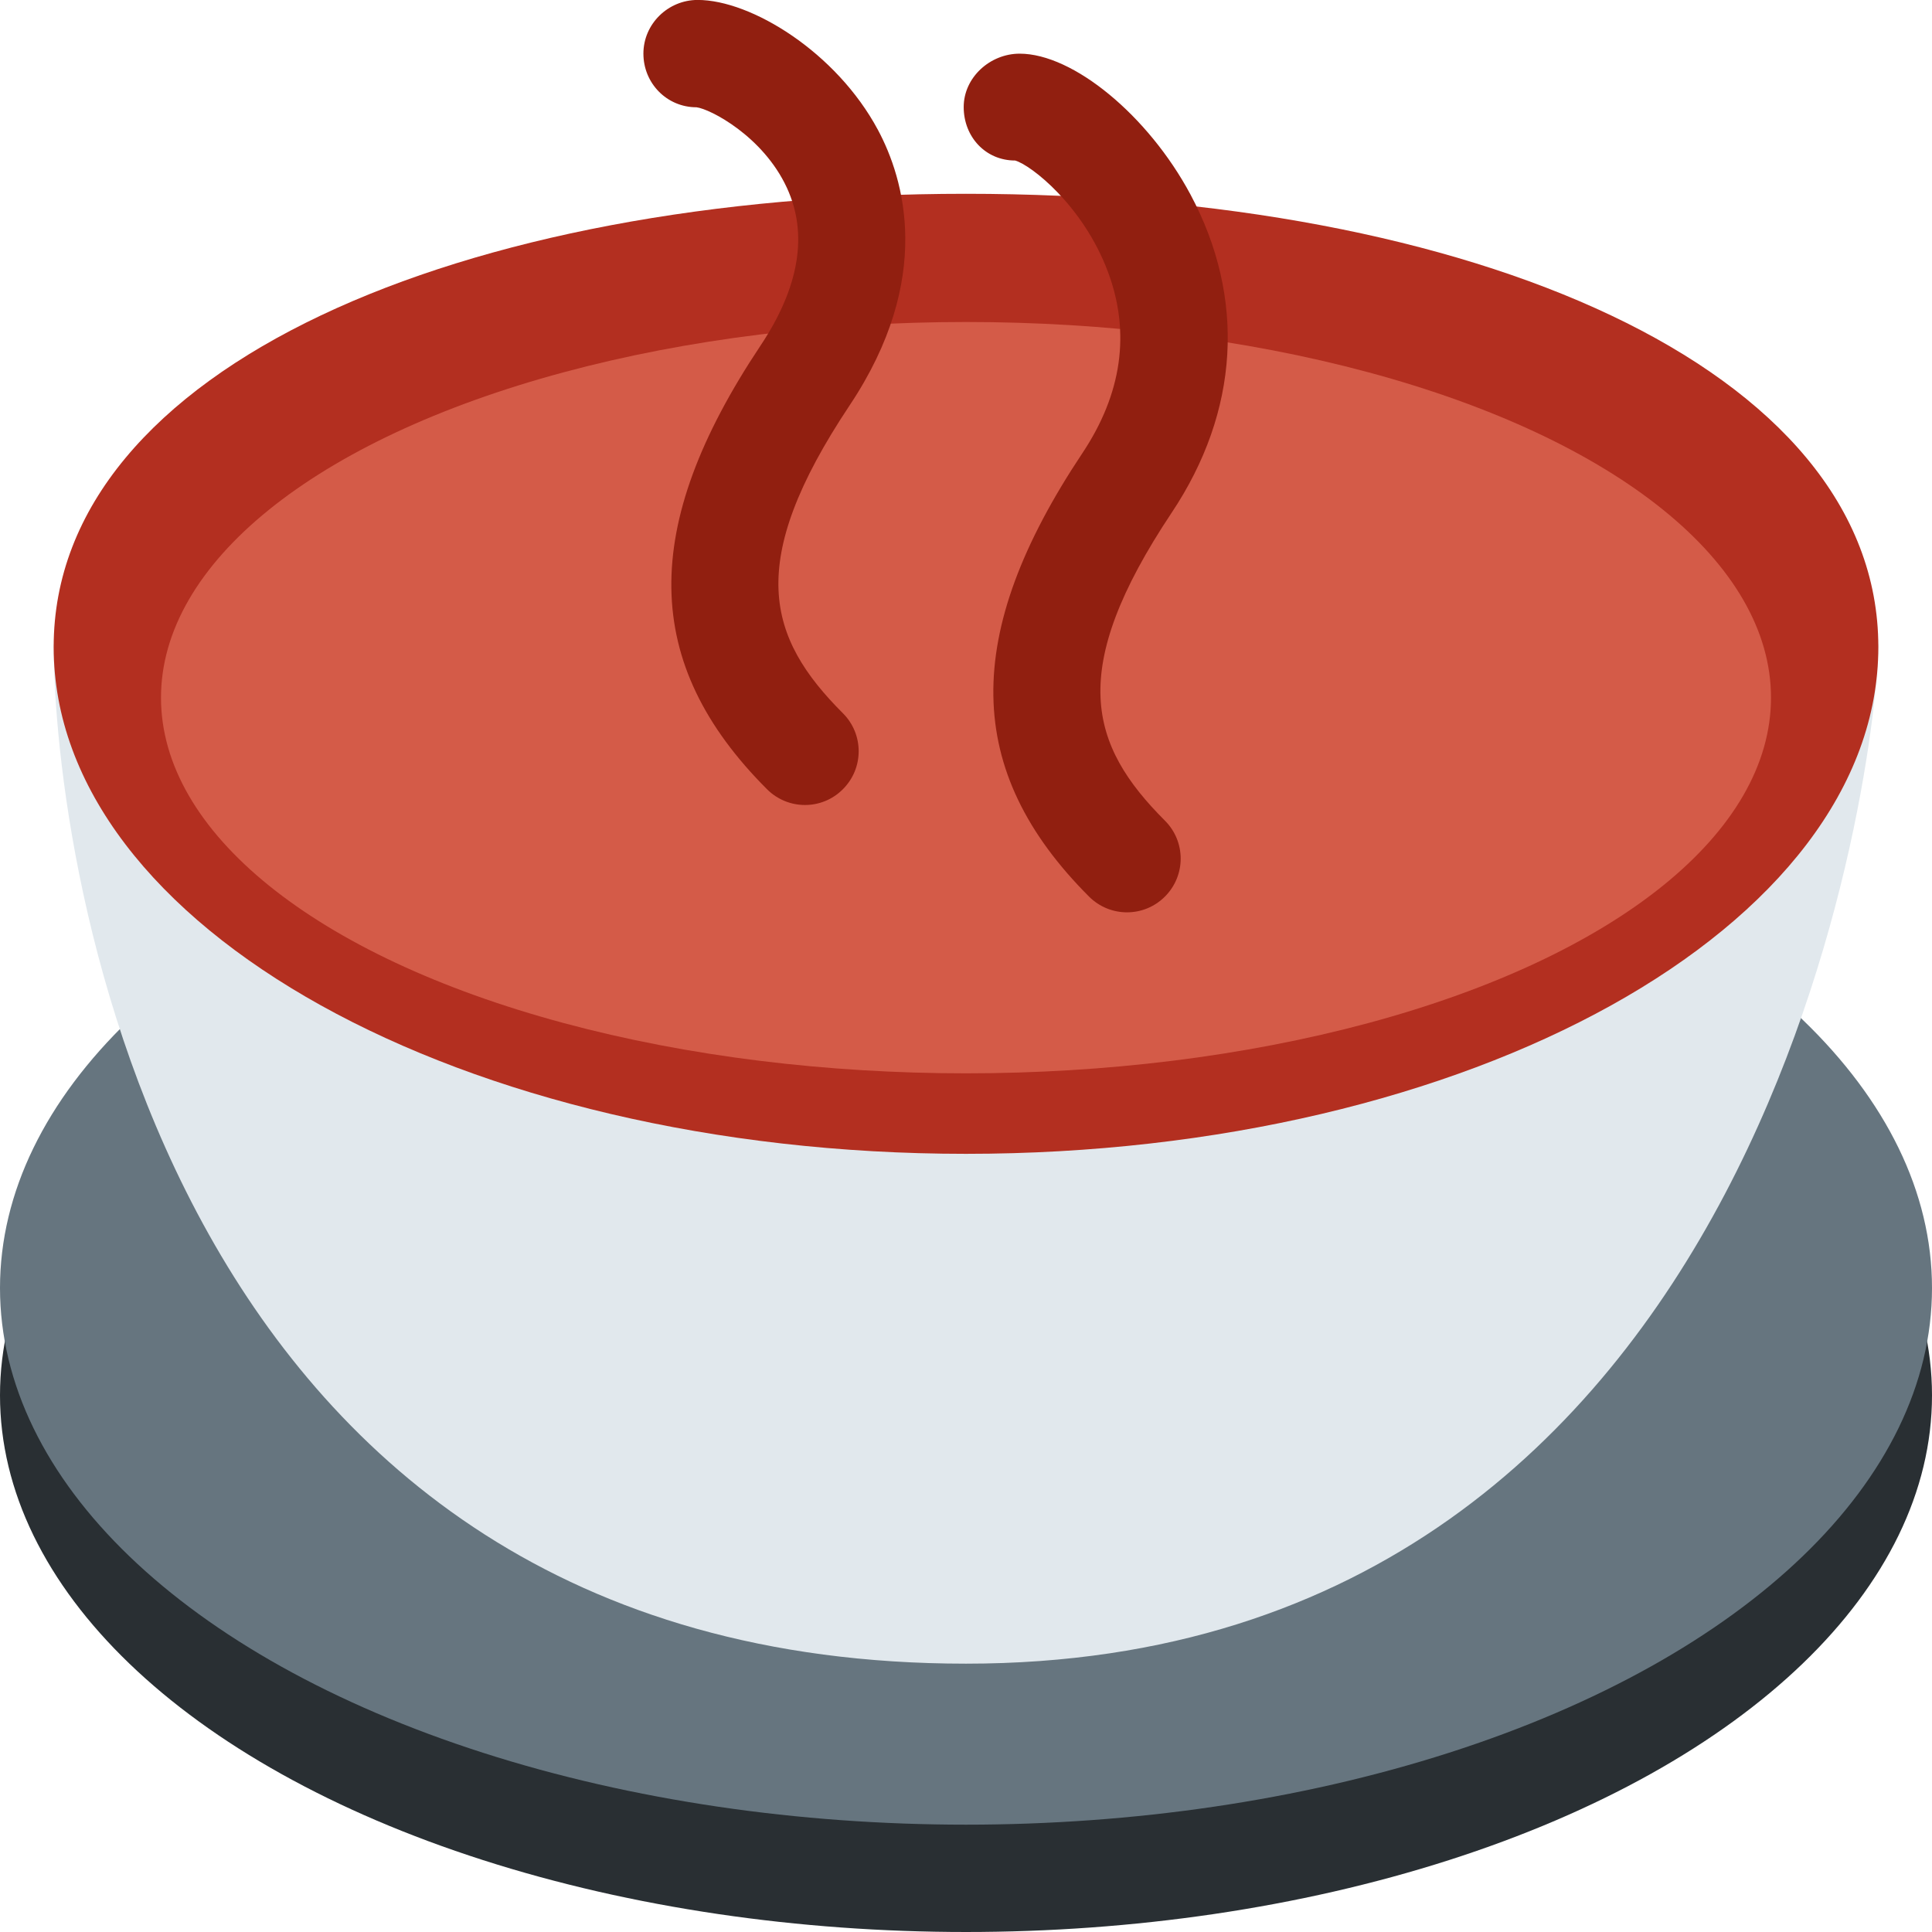 <svg xmlns="http://www.w3.org/2000/svg" viewBox="0 0 36 36"><ellipse fill="#292F33" cx="18" cy="26" rx="18" ry="10"/><ellipse fill="#66757F" cx="18" cy="24" rx="18" ry="10"/><path fill="#E1E8ED" d="M18 31C3.042 31 1 16 1 12h34c0 2-1.958 19-17 19z"/><path fill="#B32F20" d="M35 12.056c0 5.216-7.611 9.444-17 9.444S1 17.271 1 12.056C1 6.84 8.611 3.611 18 3.611s17 3.229 17 8.445z"/><ellipse fill="#D45B48" cx="18" cy="13" rx="15" ry="7"/><path d="M21 17c-.256 0-.512-.098-.707-.293-2.337-2.337-2.376-4.885-.125-8.262.739-1.109.9-2.246.478-3.377-.461-1.236-1.438-1.996-1.731-2.077-.553 0-.958-.443-.958-.996 0-.552.491-.995 1.043-.995.997 0 2.395 1.153 3.183 2.625 1.034 1.933.91 4.039-.351 5.929-1.961 2.942-1.531 4.332-.125 5.738.391.391.391 1.023 0 1.414-.195.196-.451.294-.707.294zm-6-2c-.256 0-.512-.098-.707-.293-2.337-2.337-2.376-4.885-.125-8.262.727-1.091.893-2.083.494-2.947-.444-.961-1.431-1.469-1.684-1.499-.552 0-.989-.447-.989-1 0-.552.458-1 1.011-1 .997 0 2.585.974 3.36 2.423.481.899 1.052 2.761-.528 5.131-1.961 2.942-1.531 4.332-.125 5.738.391.391.391 1.023 0 1.414-.195.197-.451.295-.707.295z" fill="#911F10"/></svg>
